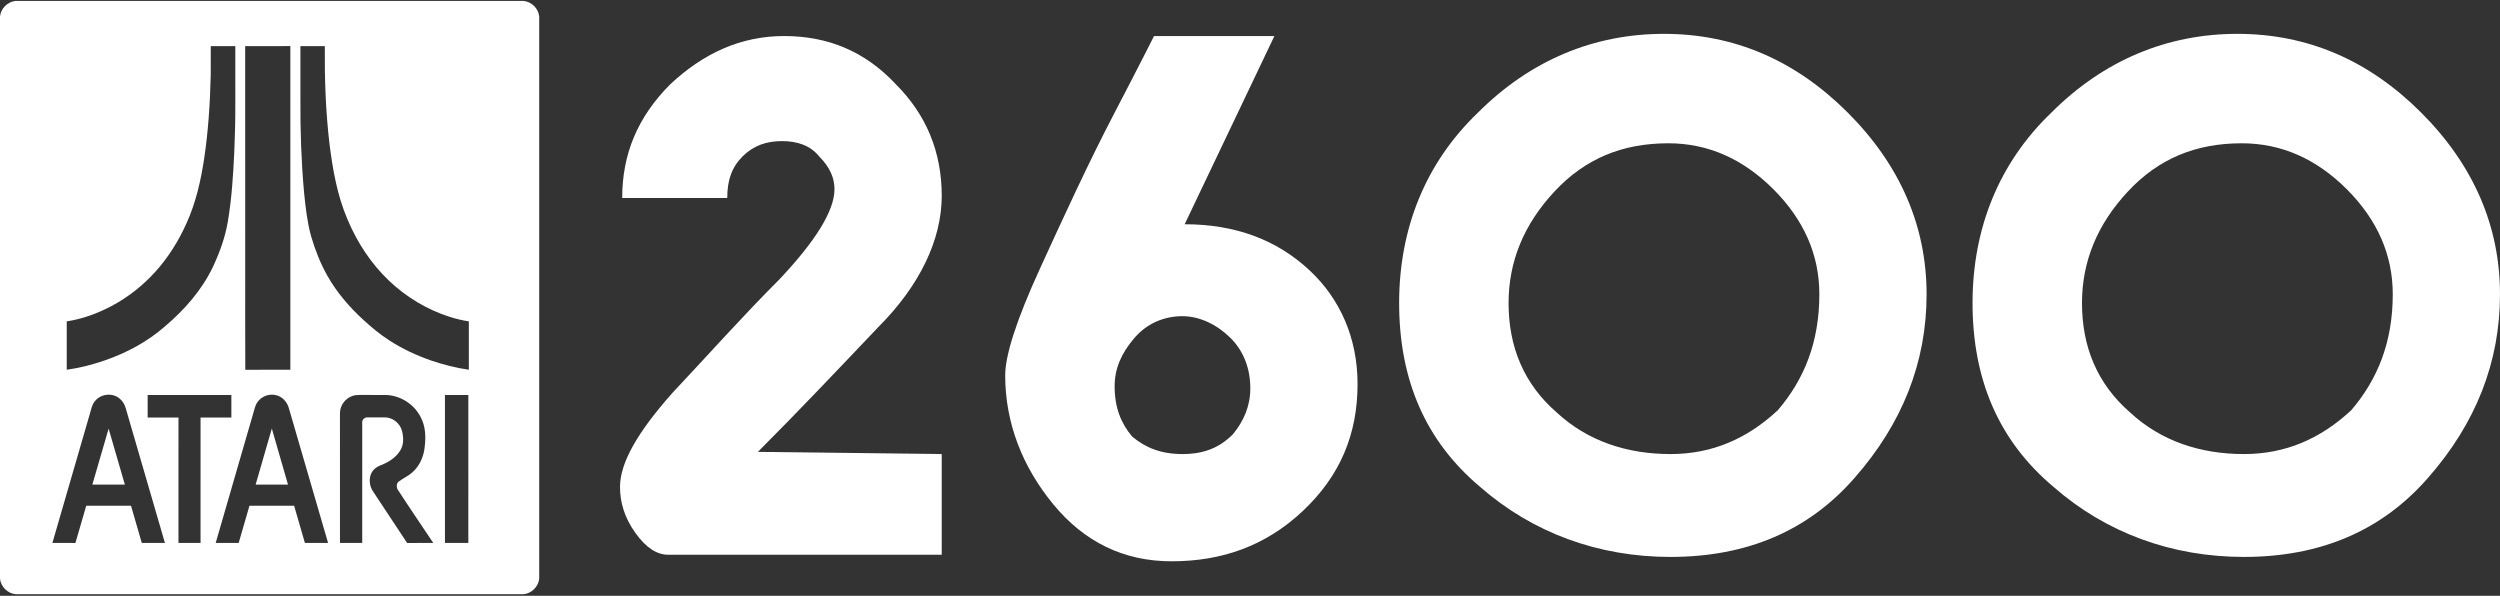 <svg clip-rule="evenodd" fill-rule="evenodd" stroke-linejoin="round" stroke-miterlimit="2" viewBox="0 0 600 143" xmlns="http://www.w3.org/2000/svg"><rect x="0" y="0" width="600" height="143" fill="#333333" stroke="none"/><g fill="#fff"><path d="m226.015 133.137h-65.658c-2.626 0-5.252-1.576-7.878-5.253-2.627-3.677-3.677-7.354-3.677-11.03 0-5.778 4.202-13.132 12.606-22.587 8.404-8.929 16.808-18.384 25.738-27.313 8.404-8.93 13.131-16.283 13.131-21.536 0-2.626-1.05-5.252-3.677-7.879-2.101-2.626-5.252-3.677-8.929-3.677s-6.828 1.051-9.455 3.677c-2.626 2.627-3.677 5.778-3.677 9.98h-25.212c0-10.505 3.677-19.434 11.556-27.313 7.879-7.354 16.808-11.556 27.313-11.556s19.435 3.677 26.788 11.556c7.354 7.353 11.031 16.283 11.031 26.788s-5.253 21.536-15.233 31.516c-9.98 10.505-19.434 20.485-28.889 29.939l44.122.526z"/><path d="m325.814 92.166c0 12.081-4.202 22.061-13.131 30.465-8.93 8.405-19.435 12.081-31.516 12.081-11.556 0-21.01-4.727-28.364-13.656-7.353-8.93-11.556-19.435-11.556-30.991 0-4.727 2.627-13.131 8.405-25.737 5.777-12.607 11.555-25.213 17.858-37.294 6.304-12.081 9.455-18.384 9.455-18.384h28.889l-21.535 45.172c12.081 0 22.061 3.677 29.94 11.031 7.353 6.828 11.555 16.283 11.555 27.313zm-25.737 1.051c0-4.727-1.576-8.93-4.728-12.081-3.151-3.152-7.353-5.253-11.555-5.253-4.203 0-8.405 1.576-11.556 5.253-3.152 3.677-4.728 7.354-4.728 11.556 0 5.252 1.576 8.929 4.203 12.081 3.151 2.626 6.828 4.202 12.081 4.202 5.252 0 8.929-1.576 12.08-4.728 2.627-3.151 4.203-6.828 4.203-11.03z"/><path d="m400.926 133.662c-17.333 0-33.091-5.778-45.697-16.808-13.132-11.031-19.435-25.738-19.435-44.122 0-17.859 6.303-33.617 18.91-45.698 12.606-12.606 27.838-18.909 44.647-18.909 16.808 0 31.515 6.303 44.122 18.909 12.606 12.606 18.909 27.314 18.909 43.597s-5.778 30.99-17.334 44.122c-11.03 12.606-25.737 18.909-44.122 18.909zm35.718-63.031c0-9.455-3.677-17.859-11.03-25.213-7.354-7.353-15.758-11.03-25.213-11.03-11.03 0-19.96 3.677-27.313 11.555-7.354 7.879-11.031 16.809-11.031 26.789 0 10.505 3.677 19.434 11.556 26.263 7.354 6.828 16.808 9.98 27.313 9.98 9.98 0 18.385-3.677 25.738-10.506 6.303-7.353 9.98-16.283 9.98-27.838z"/><path d="m538.545 133.662c-17.334 0-33.092-5.778-45.698-16.808-13.132-11.031-19.435-25.738-19.435-44.122 0-17.859 6.303-33.617 18.91-45.698 12.606-12.606 27.838-18.909 44.647-18.909 16.808 0 31.515 6.303 44.122 18.909 12.606 12.606 18.909 27.314 18.909 43.597s-5.778 30.99-17.334 44.122c-11.03 12.606-25.737 18.909-44.121 18.909zm35.717-63.031c0-9.455-3.677-17.859-11.03-25.213-7.354-7.353-15.758-11.03-25.213-11.03-11.03 0-19.96 3.677-27.313 11.555-7.354 7.879-11.031 16.809-11.031 26.789 0 10.505 3.677 19.434 11.556 26.263 7.354 6.828 16.808 9.98 27.314 9.98 9.98 0 18.384-3.677 25.737-10.506 6.303-7.353 9.98-16.283 9.98-27.838z"/><path d="m3.705.227h121.997c1.898.201 3.505 1.81 3.708 3.709v134.97c-.204 1.895-1.805 3.497-3.699 3.704h-122.006c-1.898-.203-3.507-1.812-3.705-3.713v-134.963c.202-1.897 1.808-3.503 3.705-3.707zm19.095 96.034c-.777.88-.911 2.084-1.267 3.159-2.995 10.295-5.979 20.592-8.959 30.889 1.841.002 3.683-.003 5.524.004.861-2.984 1.726-5.965 2.603-8.942 3.58.002 7.158-.005 10.739.003.862 2.979 1.715 5.961 2.588 8.937 1.851-.005 3.703 0 5.554-.002-3.132-10.795-6.284-21.585-9.421-32.379-.248-.867-.734-1.672-1.427-2.256-1.694-1.482-4.553-1.18-5.934.587zm61.826-1.248c-1.729.554-3.025 2.269-3.036 4.091.006 10.402 0 20.804.003 31.205 1.78.002 3.558-.001 5.338.002.006-9.661-.003-19.324.003-28.986-.008-.626.574-1.164 1.193-1.15 1.367-.013 2.735.003 4.104-.006 1.979-.067 3.852 1.446 4.276 3.368.362 1.481.403 3.15-.4 4.502-1.057 1.801-2.938 2.944-4.846 3.672-1 .388-1.897 1.139-2.272 2.166-.481 1.338-.263 2.892.539 4.064 2.729 4.121 5.441 8.257 8.181 12.372 2.093-.008 4.186 0 6.279-.004-2.862-4.29-5.776-8.549-8.579-12.876-.294-.602-.266-1.446.304-1.879 1.037-.769 2.245-1.293 3.214-2.156 1.835-1.582 2.837-3.97 3.022-6.357.269-2.28.16-4.697-.907-6.776-1.539-3.2-4.934-5.407-8.49-5.472-2.112-.002-4.224.005-6.336-.003-.538-.013-1.081.047-1.59.223zm-22.824 1.481c-.606.807-.728 1.836-1.043 2.771-3.002 10.347-6.016 20.692-8.995 31.046 1.84-.003 3.678 0 5.518-.002.854-2.98 1.736-5.954 2.59-8.935 3.574-.009 7.147-.001 10.721-.003.869 2.979 1.721 5.961 2.584 8.94 1.854-.008 3.706.006 5.56-.008-3.134-10.786-6.279-21.569-9.413-32.355-.397-1.459-1.547-2.755-3.05-3.101-1.642-.432-3.507.247-4.472 1.647zm44.985-1.701v35.516c1.871.002 3.743-.003 5.613.002.006-11.84.001-23.678.003-35.518zm-71.35 0c-.001 1.807 0 3.612 0 5.418 2.467.002 4.932-.003 7.398.002-.003 10.032-.002 20.065-.002 30.096h5.299c.003-10.031.001-20.064.001-30.096 2.465-.005 4.93 0 7.396-.002v-5.418zm-9.368 8.083c1.302 4.477 2.597 8.954 3.899 13.431-2.601 0-5.201.008-7.804-.005 1.305-4.474 2.592-8.954 3.905-13.426zm35.282 13.431c1.288-4.487 2.595-8.967 3.889-13.452 1.284 4.487 2.594 8.967 3.883 13.454-2.591 0-5.181.001-7.772-.002zm-2.506-105.233c.013 17.638.002 35.274.006 52.911.013 8.256-.027 16.514.019 24.771 3.606-.032 7.213-.006 10.818-.014.002-25.892.002-51.785 0-77.678-3.615.007-7.23-.014-10.843.01zm-8.26-.007c-.006 2.291.013 4.582-.009 6.873-.157 6.761-.578 13.528-1.589 20.218-.806 5.263-1.993 10.519-4.209 15.385-1.883 4.234-4.364 8.219-7.475 11.661-3.014 3.335-6.594 6.164-10.571 8.266-3.353 1.761-6.961 3.093-10.716 3.658.004 3.871.004 7.744 0 11.615 3.119-.439 6.181-1.229 9.157-2.254 5.26-1.818 10.263-4.503 14.454-8.19 4.684-3.979 8.851-8.709 11.503-14.299 1.626-3.469 2.936-7.122 3.569-10.911.92-5.494 1.268-11.064 1.531-16.622.16-3.849.269-7.701.248-11.555-.003-4.617.005-9.233-.003-13.849-1.963.004-3.926-.002-5.89.004zm21.516-.001c-.002 4.243 0 8.487 0 12.73-.049 7.501.206 15.009.884 22.481.351 3.458.737 6.934 1.642 10.297.988 3.346 2.248 6.628 3.976 9.663 2.209 3.9 5.149 7.344 8.435 10.374 1.994 1.833 4.069 3.589 6.351 5.056 3.126 2.033 6.529 3.618 10.047 4.843 2.955 1.004 5.991 1.801 9.087 2.222-.003-3.869-.001-7.739 0-11.609-1.575-.229-3.126-.61-4.641-1.094-5.433-1.741-10.434-4.765-14.56-8.7-4.32-4.115-7.636-9.218-9.937-14.71-2.426-5.676-3.512-11.813-4.282-17.905-.941-7.844-1.21-15.752-1.147-23.647-1.951-.006-3.903-.003-5.855-.001z" fill-rule="nonzero"/></g></svg>